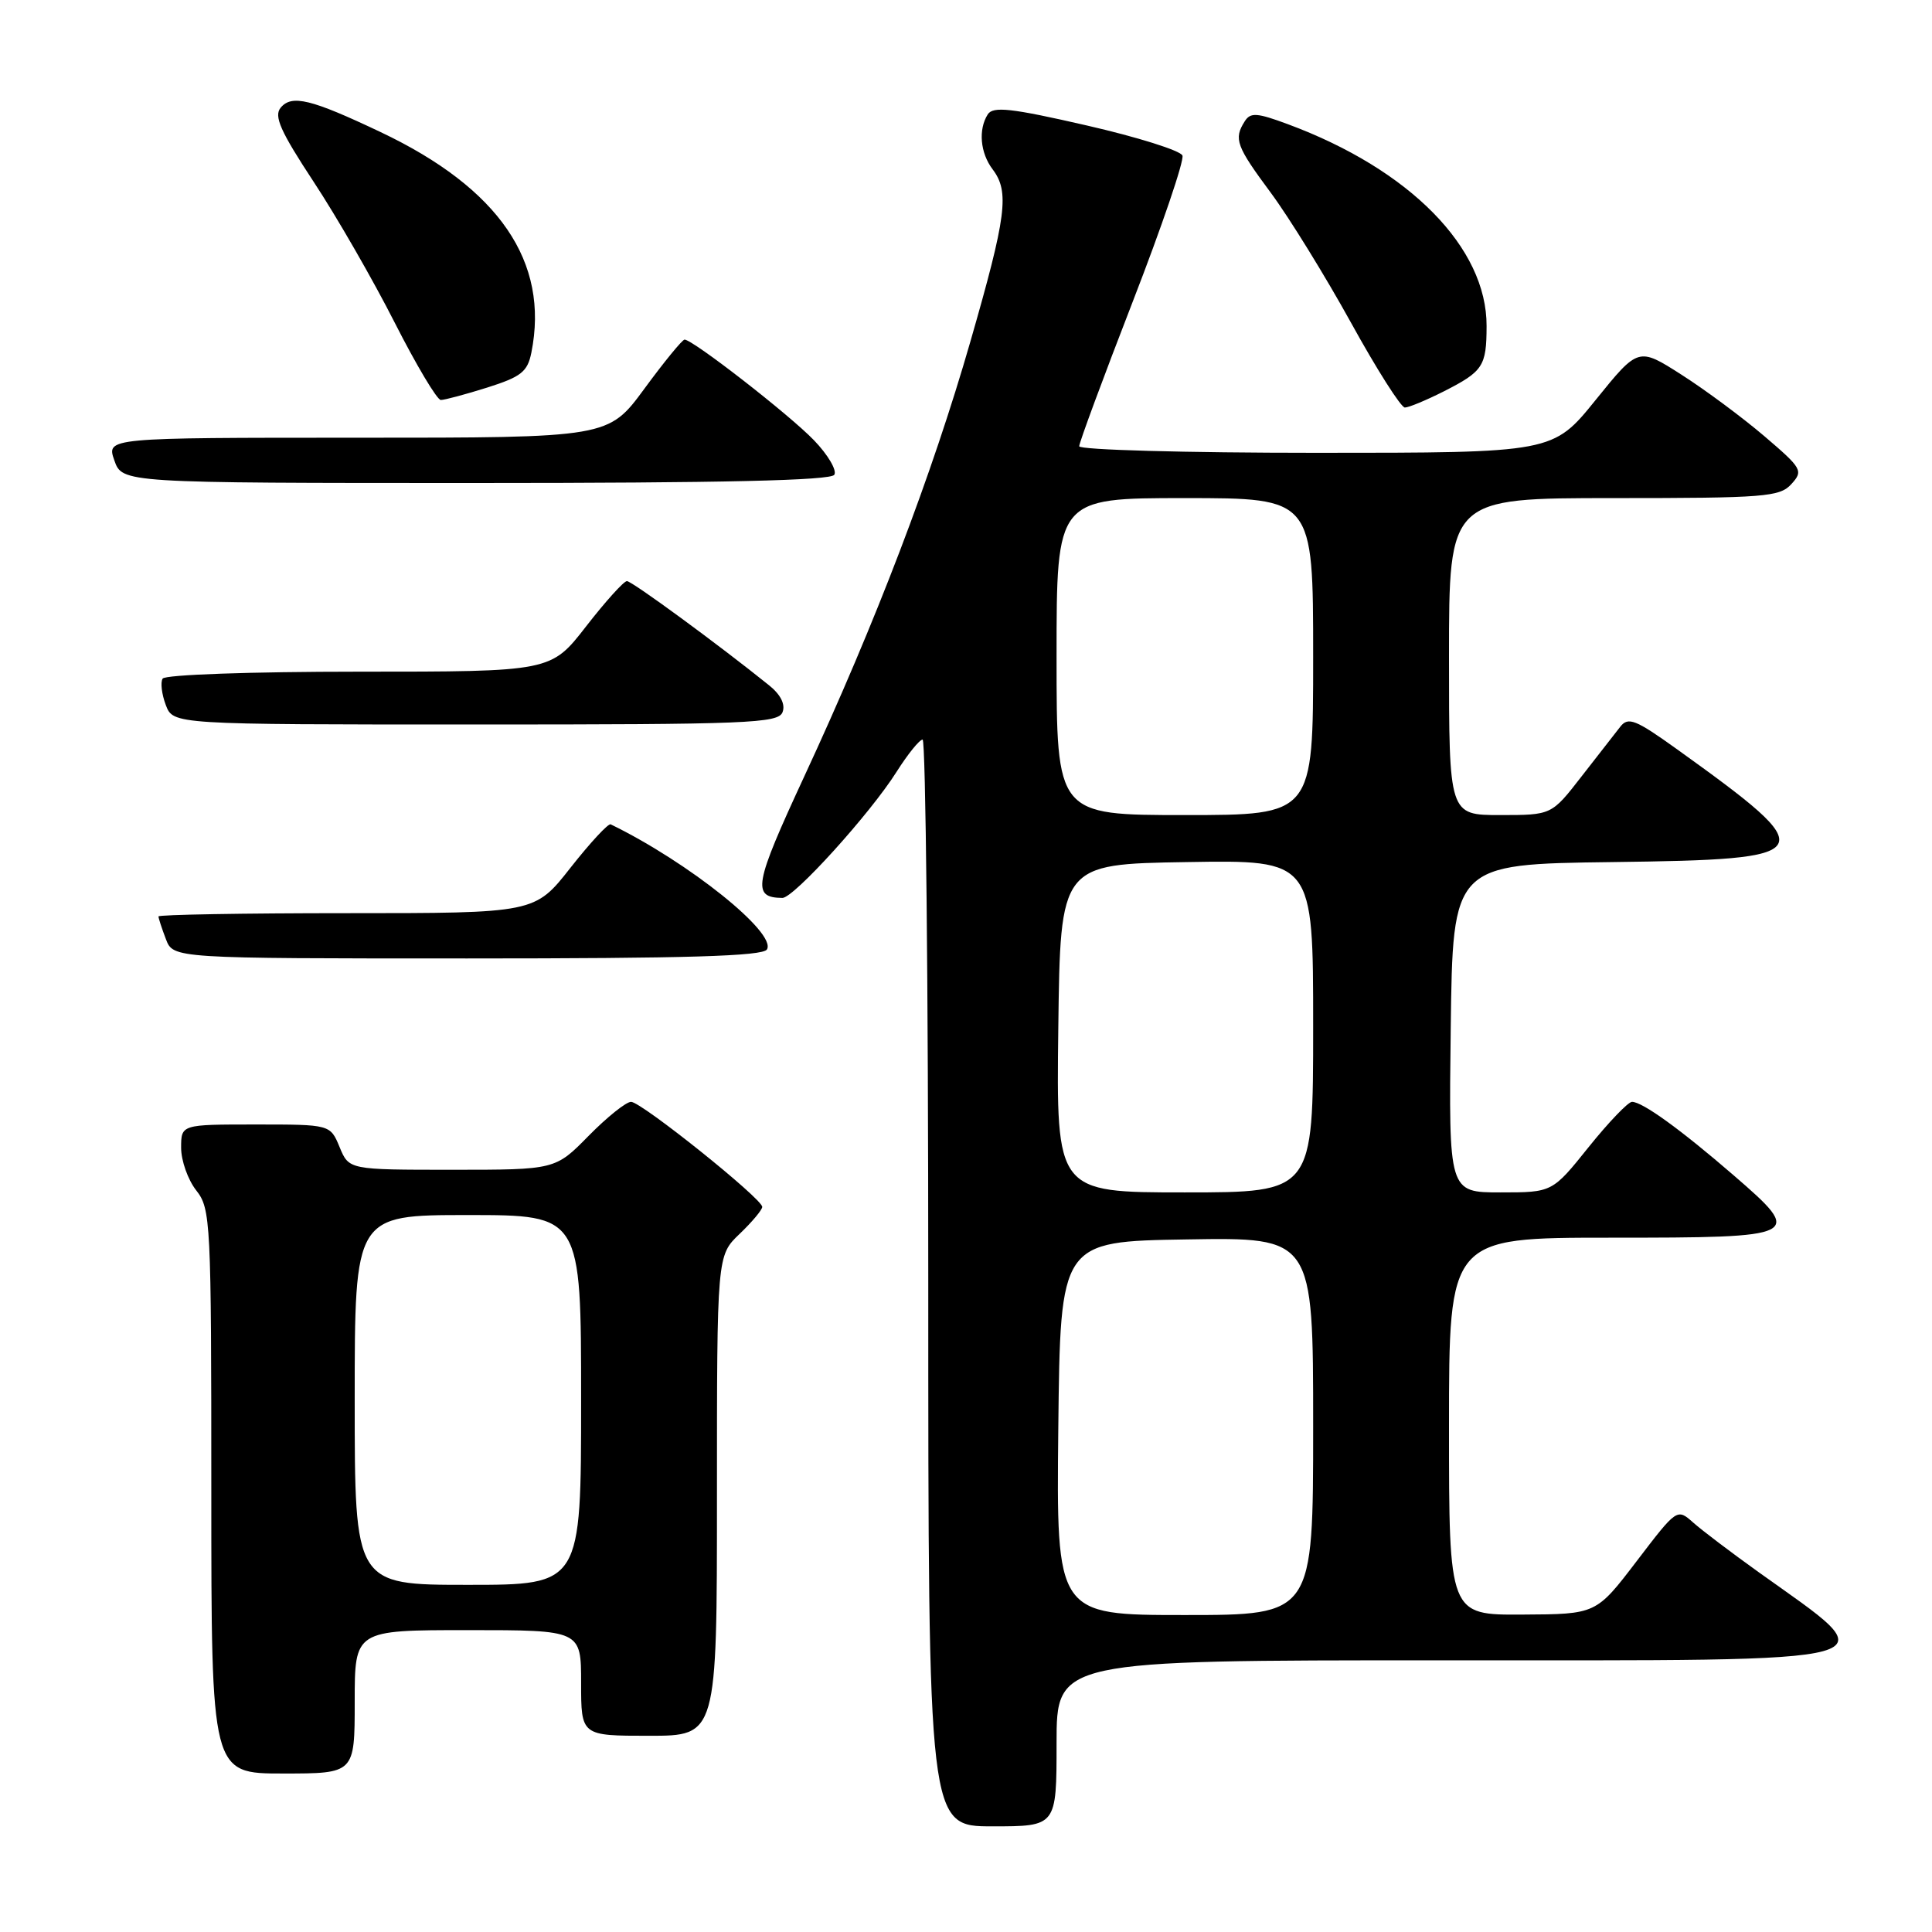 <?xml version="1.0" encoding="UTF-8" standalone="no"?>
<!DOCTYPE svg PUBLIC "-//W3C//DTD SVG 1.1//EN" "http://www.w3.org/Graphics/SVG/1.1/DTD/svg11.dtd" >
<svg xmlns="http://www.w3.org/2000/svg" xmlns:xlink="http://www.w3.org/1999/xlink" version="1.1" viewBox="0 0 256 256">
 <g >
 <path fill="currentColor"
d=" M 140.00 231.00 C 140.00 220.00 140.00 220.00 190.88 220.00 C 252.66 220.00 250.28 220.66 233.00 208.30 C 229.43 205.74 225.54 202.80 224.36 201.75 C 222.22 199.85 222.21 199.86 216.86 206.87 C 211.50 213.89 211.50 213.89 201.75 213.94 C 192.00 214.00 192.00 214.00 192.00 189.00 C 192.00 164.00 192.00 164.00 213.39 164.00 C 238.79 164.00 239.10 163.85 229.70 155.72 C 222.68 149.65 217.63 146.00 216.25 146.00 C 215.74 146.00 213.15 148.70 210.50 152.00 C 205.69 158.00 205.69 158.00 198.82 158.00 C 191.96 158.00 191.96 158.00 192.23 136.25 C 192.50 114.50 192.50 114.50 213.65 114.23 C 241.31 113.88 241.67 113.25 222.20 99.27 C 216.72 95.34 215.75 94.95 214.70 96.29 C 214.04 97.13 211.72 100.12 209.54 102.91 C 205.59 108.00 205.59 108.00 198.79 108.00 C 192.00 108.00 192.00 108.00 192.00 87.00 C 192.00 66.00 192.00 66.00 213.85 66.00 C 233.86 66.00 235.83 65.84 237.37 64.14 C 238.97 62.38 238.79 62.07 233.78 57.79 C 230.87 55.31 225.93 51.64 222.79 49.64 C 217.09 46.00 217.09 46.00 211.43 53.00 C 205.77 60.00 205.77 60.00 174.39 60.00 C 157.12 60.00 143.00 59.61 143.00 59.13 C 143.00 58.65 146.18 50.06 150.07 40.03 C 153.96 30.01 156.93 21.27 156.68 20.61 C 156.43 19.96 150.71 18.16 143.98 16.62 C 133.96 14.32 131.58 14.06 130.88 15.16 C 129.61 17.17 129.88 20.26 131.53 22.44 C 133.78 25.41 133.37 28.61 128.60 45.19 C 123.50 62.92 116.04 82.48 106.56 102.90 C 99.90 117.27 99.60 118.93 103.67 118.98 C 105.17 119.00 115.30 107.82 118.80 102.27 C 120.29 99.92 121.84 98.00 122.25 98.00 C 122.66 98.00 123.00 130.40 123.00 170.00 C 123.00 242.00 123.00 242.00 131.50 242.00 C 140.00 242.00 140.00 242.00 140.00 231.00 Z  M 47.00 225.50 C 47.00 216.00 47.00 216.00 62.00 216.00 C 77.00 216.00 77.00 216.00 77.00 223.00 C 77.00 230.00 77.00 230.00 86.00 230.00 C 95.00 230.00 95.00 230.00 95.00 198.19 C 95.00 166.37 95.00 166.37 98.00 163.50 C 99.65 161.92 101.00 160.31 101.00 159.92 C 101.00 158.83 84.98 146.00 83.62 146.00 C 82.96 146.00 80.43 148.03 78.00 150.50 C 73.58 155.00 73.58 155.00 59.91 155.00 C 46.24 155.00 46.24 155.00 45.00 152.00 C 43.76 149.00 43.76 149.00 33.88 149.00 C 24.00 149.00 24.00 149.00 24.00 152.09 C 24.00 153.79 24.90 156.33 26.00 157.73 C 27.92 160.17 28.00 161.78 28.00 197.63 C 28.00 235.00 28.00 235.00 37.50 235.00 C 47.00 235.00 47.00 235.00 47.00 225.50 Z  M 101.62 125.81 C 102.96 123.64 91.24 114.25 80.92 109.23 C 80.60 109.07 78.21 111.66 75.60 114.97 C 70.87 121.00 70.87 121.00 45.93 121.00 C 32.22 121.00 21.00 121.20 21.00 121.43 C 21.00 121.67 21.44 123.02 21.98 124.43 C 22.95 127.00 22.95 127.00 61.92 127.00 C 91.00 127.00 101.07 126.70 101.62 125.81 Z  M 103.69 94.37 C 104.09 93.33 103.44 92.04 101.91 90.81 C 95.23 85.43 83.74 77.00 83.07 77.00 C 82.66 77.00 80.22 79.70 77.66 83.00 C 73.00 89.00 73.00 89.00 47.56 89.00 C 33.23 89.00 21.87 89.40 21.55 89.92 C 21.24 90.42 21.43 91.99 21.97 93.42 C 22.95 96.00 22.95 96.00 63.01 96.00 C 99.09 96.00 103.12 95.84 103.69 94.37 Z  M 110.55 62.91 C 110.92 62.32 109.71 60.26 107.86 58.34 C 104.59 54.94 91.80 45.00 90.71 45.00 C 90.41 45.00 88.01 47.93 85.39 51.50 C 80.61 58.00 80.61 58.00 47.36 58.00 C 14.10 58.00 14.10 58.00 15.15 61.00 C 16.20 64.00 16.20 64.00 63.04 64.00 C 95.67 64.00 110.09 63.67 110.55 62.91 Z  M 191.29 51.87 C 196.52 49.21 196.97 48.54 196.98 43.21 C 197.02 32.83 186.83 22.46 170.66 16.46 C 166.54 14.93 165.69 14.87 164.93 16.08 C 163.45 18.41 163.80 19.36 168.40 25.56 C 170.82 28.83 175.59 36.56 179.01 42.75 C 182.42 48.94 185.64 54.00 186.15 54.00 C 186.66 54.00 188.97 53.04 191.29 51.87 Z  M 64.57 51.35 C 69.05 49.93 69.90 49.27 70.41 46.72 C 72.81 34.71 66.15 24.96 50.45 17.51 C 41.22 13.13 38.66 12.50 37.19 14.27 C 36.26 15.39 37.16 17.40 41.56 24.09 C 44.61 28.71 49.44 37.11 52.30 42.75 C 55.16 48.38 57.91 52.99 58.41 53.00 C 58.91 53.00 61.68 52.26 64.57 51.35 Z  M 140.23 189.25 C 140.50 164.50 140.50 164.50 157.25 164.23 C 174.00 163.95 174.00 163.95 174.00 188.98 C 174.00 214.00 174.00 214.00 156.98 214.00 C 139.97 214.00 139.97 214.00 140.23 189.25 Z  M 140.23 136.25 C 140.50 114.50 140.50 114.50 157.25 114.23 C 174.00 113.95 174.00 113.95 174.00 135.98 C 174.00 158.00 174.00 158.00 156.98 158.00 C 139.96 158.00 139.96 158.00 140.23 136.25 Z  M 140.00 87.00 C 140.00 66.00 140.00 66.00 157.00 66.00 C 174.00 66.00 174.00 66.00 174.00 87.00 C 174.00 108.00 174.00 108.00 157.00 108.00 C 140.00 108.00 140.00 108.00 140.00 87.00 Z  M 47.00 185.50 C 47.00 161.00 47.00 161.00 62.00 161.00 C 77.00 161.00 77.00 161.00 77.00 185.50 C 77.00 210.00 77.00 210.00 62.00 210.00 C 47.00 210.00 47.00 210.00 47.00 185.50 Z "/>
</g>
</svg>